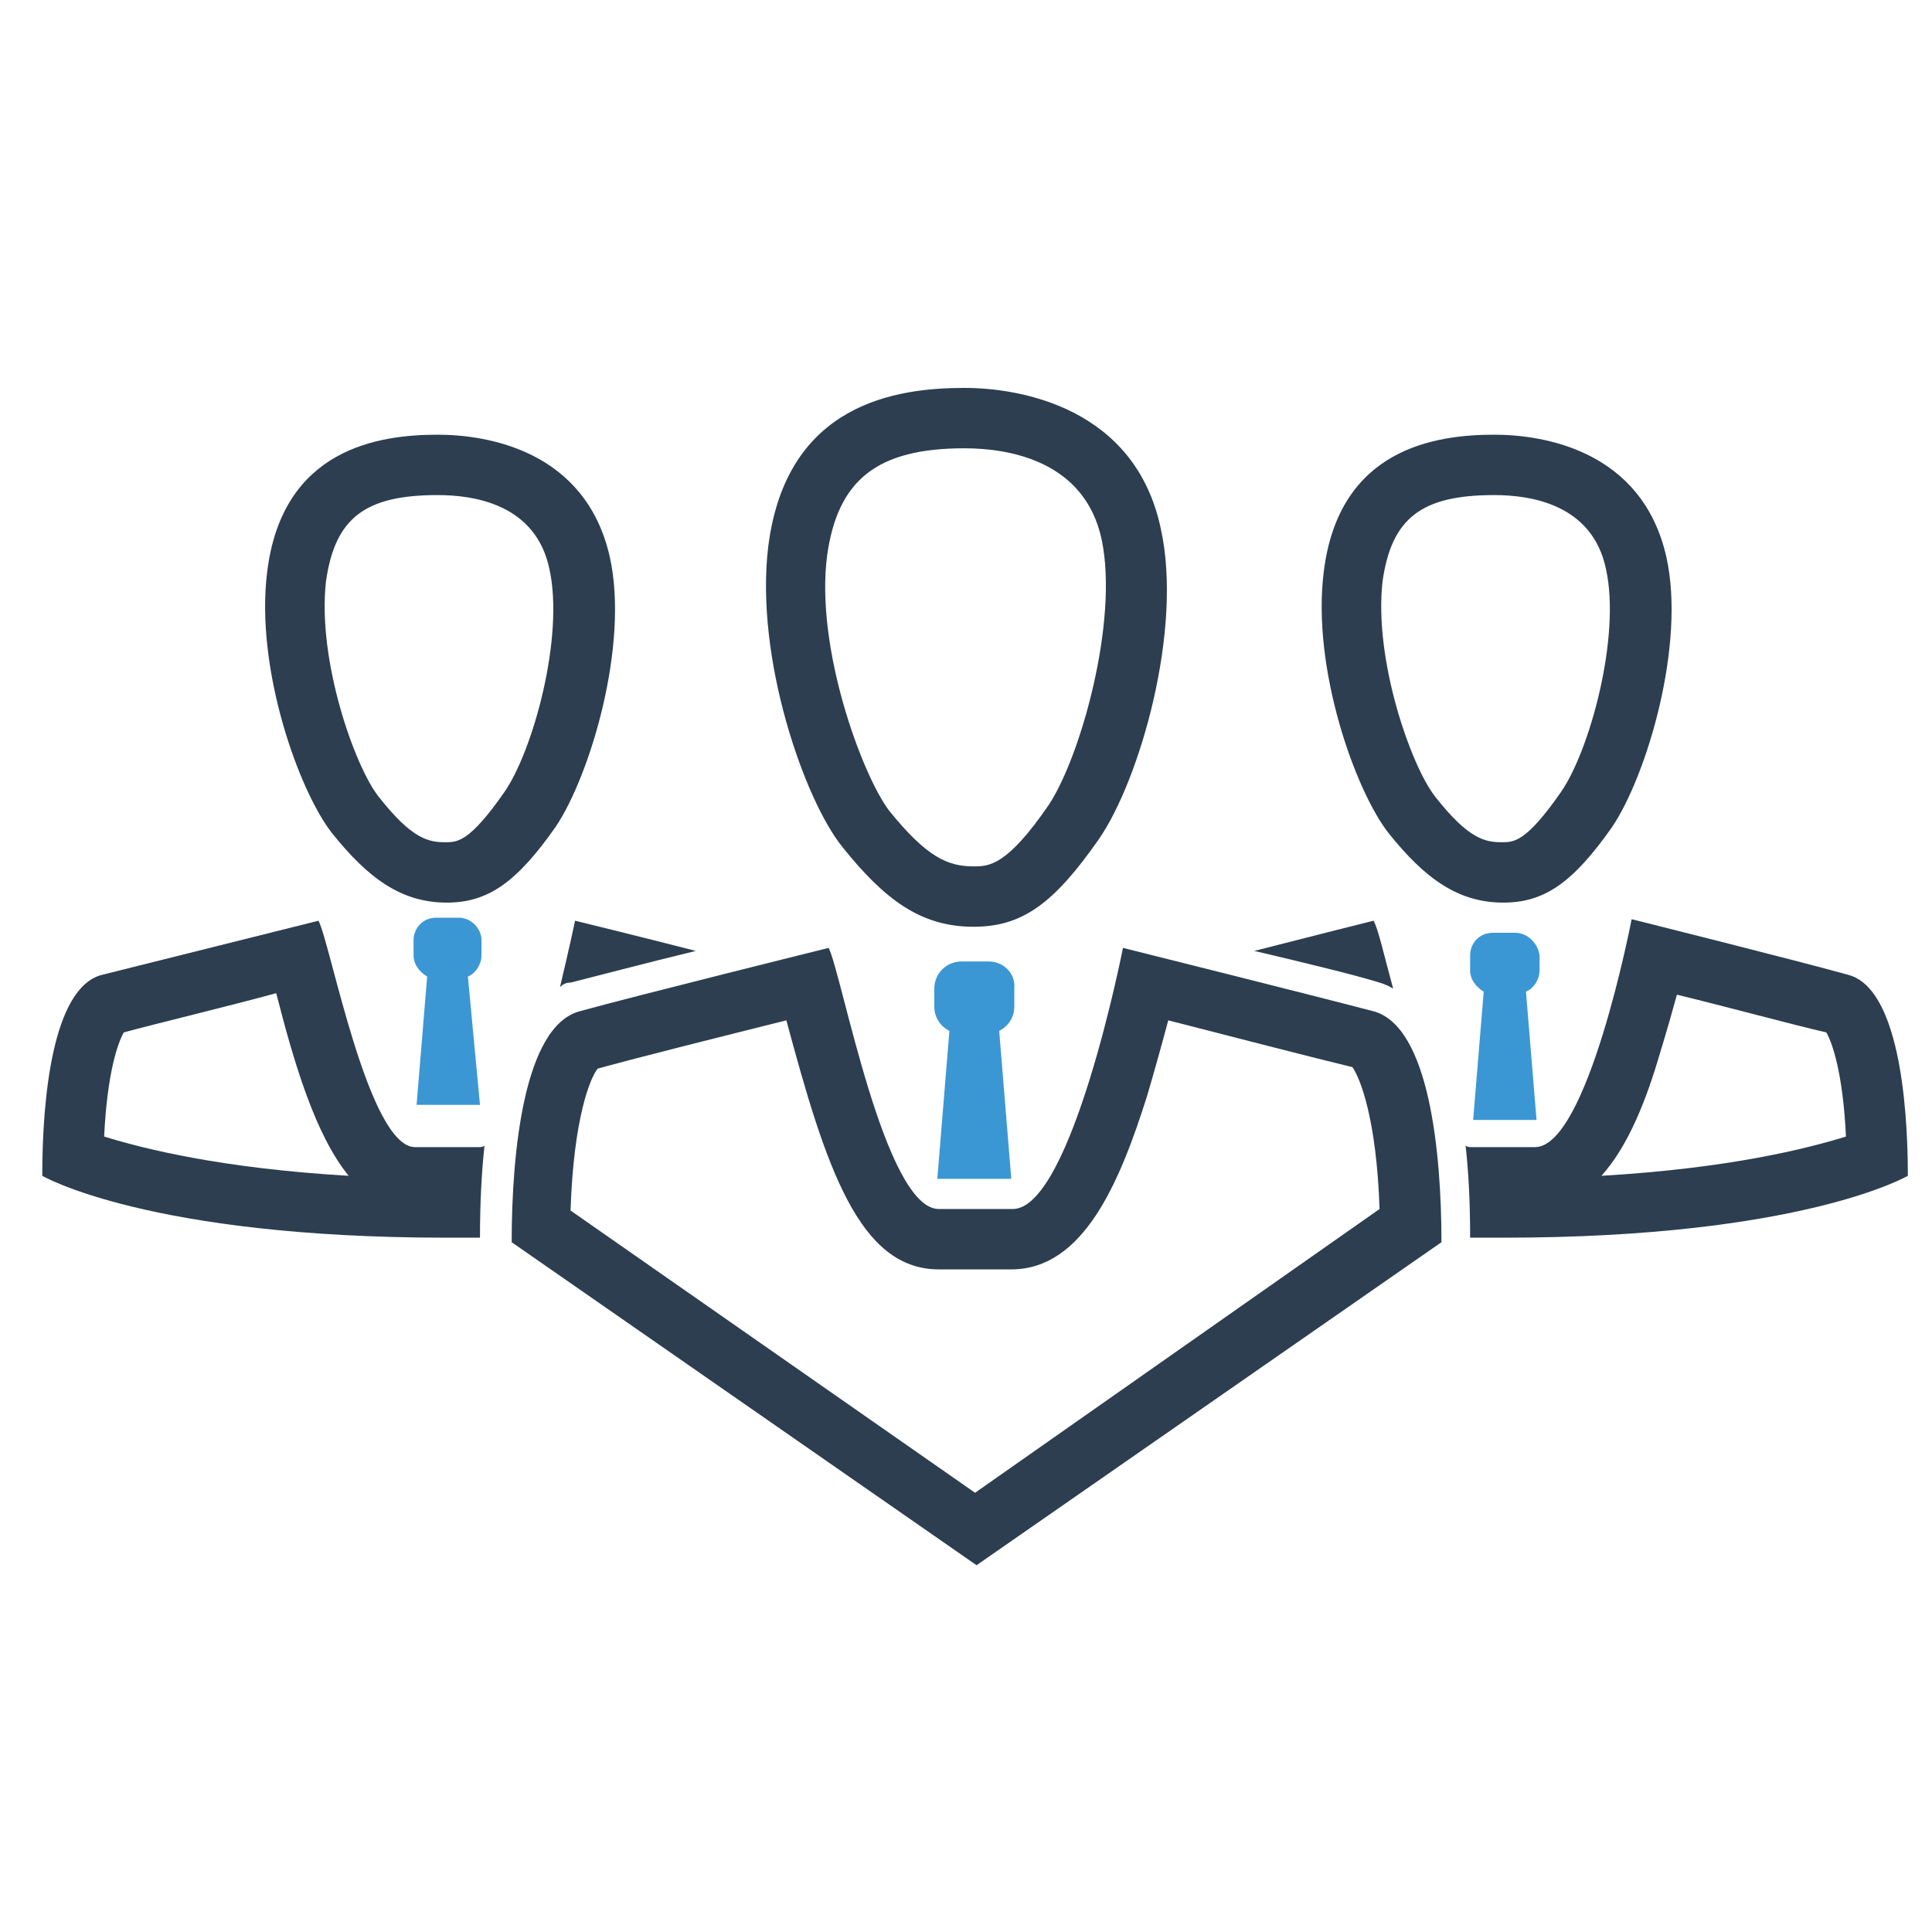 <?xml version="1.0" ?><!DOCTYPE svg  PUBLIC '-//W3C//DTD SVG 1.1//EN'  'http://www.w3.org/Graphics/SVG/1.1/DTD/svg11.dtd'><svg enable-background="new 0 0 128 128" height="128px" id="Layer_1" version="1.1" viewBox="0 0 128 128" width="128px" xml:space="preserve" xmlns="http://www.w3.org/2000/svg" xmlns:xlink="http://www.w3.org/1999/xlink"><path d="M65.5,63.7h-1.8c-1,0-1.8,0.8-1.8,1.8v1.2c0,0.7,0.4,1.3,1,1.6l-0.8,9.8H67l-0.8-9.8c0.6-0.3,1-0.9,1-1.6  v-1.2C67.3,64.5,66.5,63.7,65.5,63.7L65.5,63.7z" fill="#3B97D3"/><path d="M52.1,67.6c2.6,9.7,4.8,16.5,10.1,16.5H67c4.8,0,7.2-5.8,9-11.5c0.5-1.7,1-3.5,1.4-5c3.9,1,9.7,2.5,12.2,3.1  c0.5,0.7,1.6,3.4,1.8,9.4L64.6,98.9L37.8,80.2c0.2-6.1,1.3-8.8,1.8-9.4C42.1,70.1,48.1,68.6,52.1,67.6 M74.4,62.8  c0,0-3.4,17.3-7.3,17.3h-4.9c-3.6,0-6.4-15.5-7.3-17.3c0,0-12.9,3.2-16.5,4.2c-3.7,1-4.5,9.4-4.5,15.3l30.8,21.4l30.8-21.4  c0-5.9-0.8-14.3-4.5-15.3C87.2,66,74.4,62.8,74.4,62.8L74.4,62.8z" fill="#2C3E50"/><path d="M63.9,29.7L63.9,29.7c2.9,0,8,0.8,9.1,6.1c1.1,5.4-1.4,14.3-3.5,17.5c-2.8,4.1-4,4.1-5,4.1  c-1.7,0-3.1-0.6-5.6-3.7c-1.8-2.4-4.9-10.8-4.1-16.9C55.5,31.8,58.1,29.7,63.9,29.7 M63.9,25.7c-4.5,0-11.8,1-13,10.5  C50,43.6,53.3,53,55.8,56.1c2.8,3.5,5.2,5.3,8.7,5.3c3.2,0,5.3-1.5,8.3-5.8c2.7-3.9,5.6-13.9,4.1-20.6C75.2,27,67.6,25.7,63.9,25.7  L63.9,25.7z" fill="#2C3E50"/><path d="M100.4,61.8h-1.5c-0.9,0-1.5,0.7-1.5,1.5v1c0,0.6,0.4,1.1,0.9,1.4l-0.7,8.5h4.2l-0.7-8.5  c0.5-0.2,0.9-0.8,0.9-1.4v-1C101.9,62.5,101.2,61.8,100.4,61.8L100.4,61.8z" fill="#3B97D3"/><path d="M99,32.8L99,32.8c2.4,0,6.5,0.6,7.4,4.9c1,4.5-1.1,12.1-3,14.8c-2.3,3.3-3.1,3.3-3.9,3.3  c-1.1,0-2.2-0.2-4.4-3c-1.6-2-4.1-9.1-3.5-14.3C92.2,34.3,94.2,32.8,99,32.8 M99,28.8c-3.9,0-10.3,0.9-11.3,9.1  c-0.8,6.4,2.1,14.5,4.3,17.3c2.4,3,4.6,4.6,7.6,4.6c2.7,0,4.6-1.3,7.2-5c2.3-3.4,4.9-12.1,3.6-17.9C108.8,29.8,102.2,28.8,99,28.8  L99,28.8z" fill="#2C3E50"/><path d="M30.4,60.8h-1.5c-0.9,0-1.5,0.7-1.5,1.5v1c0,0.6,0.4,1.1,0.9,1.4l-0.7,8.5h4.2L31,64.7  c0.5-0.2,0.9-0.8,0.9-1.4v-1C31.9,61.5,31.2,60.8,30.4,60.8L30.4,60.8z" fill="#3B97D3"/><path d="M29,32.8L29,32.8c2.4,0,6.5,0.6,7.4,4.9c1,4.5-1.1,12.1-3,14.8c-2.3,3.3-3.1,3.3-3.9,3.3  c-1.1,0-2.2-0.2-4.4-3c-1.6-2-4.1-9.1-3.5-14.3C22.2,34.3,24.2,32.8,29,32.8 M29,28.8c-3.9,0-10.3,0.9-11.3,9.1  c-0.8,6.4,2.1,14.5,4.3,17.3c2.4,3,4.6,4.6,7.6,4.6c2.7,0,4.6-1.3,7.2-5c2.3-3.4,4.9-12.1,3.6-17.9C38.8,29.8,32.2,28.8,29,28.8  L29,28.8z" fill="#2C3E50"/><path d="M91.4,65.1c0.3,0.1,0.6,0.2,0.9,0.4c-0.6-2.2-1-4-1.3-4.5c0,0-4,1-7.9,2C86.5,63.8,89.8,64.6,91.4,65.1z" fill="#2C3E50"/><path d="M122.5,64.6c-3.2-0.9-14.4-3.7-14.4-3.7S105.2,76,101.7,76h-4.2c-0.1,0-0.3,0-0.4-0.1  c0.2,1.8,0.3,3.8,0.3,6.1c0.7,0,1.5,0,2.2,0c19.8,0,26.8-4.1,26.8-4.1C126.4,72.8,125.7,65.5,122.5,64.6z M106.1,77.9  c1.8-2,3-5.1,3.9-8.2c0.4-1.3,0.8-2.7,1.1-3.8c3.3,0.8,7.7,2,9.9,2.5c0.4,0.7,1.1,2.7,1.3,6.9C119.7,76.1,114.6,77.4,106.1,77.9z" fill="#2C3E50"/><path d="M32.1,75.9C32,76,31.8,76,31.7,76h-4.2c-3.1,0-5.6-13.5-6.4-15c0,0-11.2,2.8-14.4,3.6  c-3.2,0.9-3.9,8.1-3.9,13.3c0,0,7,4.1,26.8,4.1c0.7,0,1.5,0,2.2,0C31.8,79.8,31.9,77.7,32.1,75.9z M6.9,75.3  c0.2-4.2,0.9-6.2,1.3-6.9c2.2-0.6,6.8-1.7,10.1-2.6c1.2,4.7,2.6,9.4,4.8,12.1C14.6,77.4,9.5,76.1,6.9,75.3z" fill="#2C3E50"/><path d="M37.8,65.1c1.6-0.4,5-1.3,8.3-2.1c-3.9-1-8-2-8-2s-0.4,1.9-1,4.4C37.3,65.2,37.5,65.1,37.8,65.1z" fill="#2C3E50"/></svg>